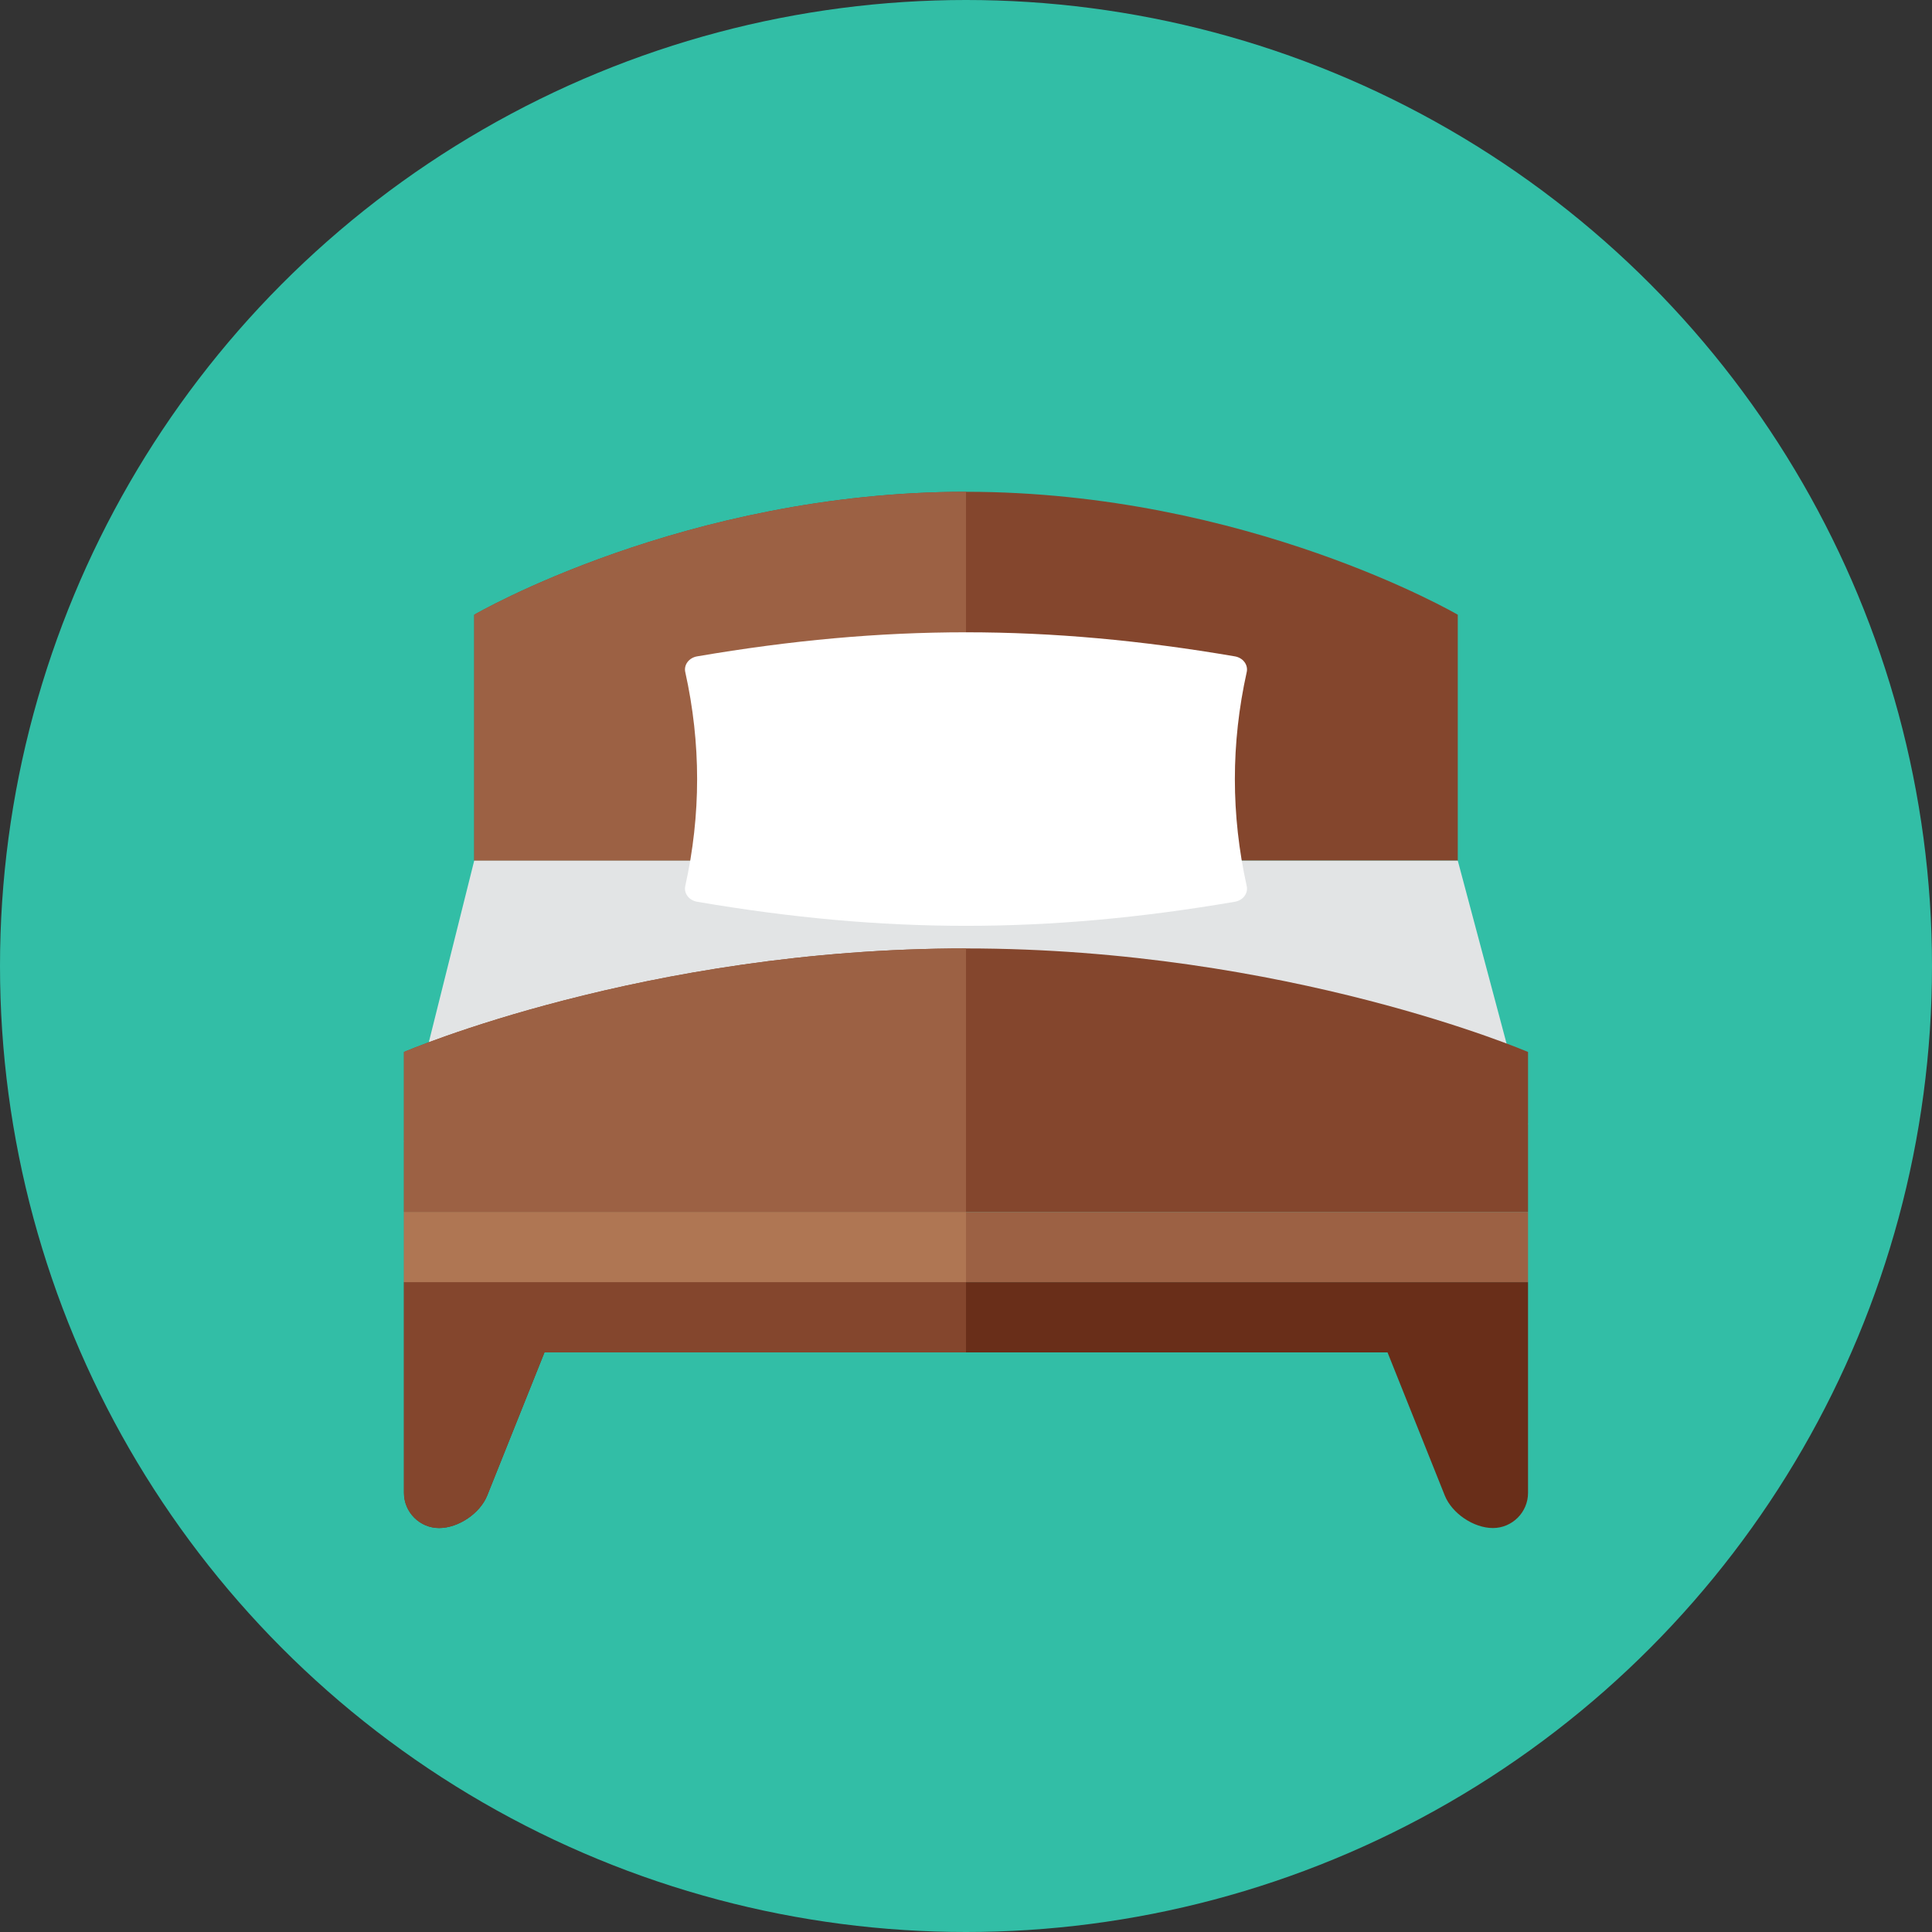 <?xml version="1.0" encoding="iso-8859-1"?>
<!-- Generator: Adobe Illustrator 17.1.0, SVG Export Plug-In . SVG Version: 6.00 Build 0)  -->
<!DOCTYPE svg PUBLIC "-//W3C//DTD SVG 1.0//EN" "http://www.w3.org/TR/2001/REC-SVG-20010904/DTD/svg10.dtd">
<svg version="1.0" xmlns="http://www.w3.org/2000/svg" xmlns:xlink="http://www.w3.org/1999/xlink" x="0px" y="0px" width="110px"
	 height="110px" viewBox="0 0 110 110" style="enable-background:new 0 0 110 110;" xml:space="preserve">
<rect x="0" y="0" width="110" height="110" fill="#333333" stroke="none"/>
<g id="Artboard">
</g>
<g id="Multicolor">
	<circle style="fill:#32BEA6;" cx="55" cy="55" r="55"/>
	<g>
		<path style="fill:#84462D;" d="M83,35c0,0-11.999-7-27.999-7S27,35,27,35v14h56V35z"/>
		<path style="fill:#9C6144;" d="M55,28c-15.999,0-28,7-28,7v14h28V28z"/>
		<g>
			<polygon style="fill:#E2E4E5;" points="87,64 23,65 27,49 83,49 			"/>
		</g>
		<g>
			<path style="fill:#84462D;" d="M55.001,54C36.716,54,23,59.895,23,59.895V69h64v-9.105C87,59.895,73.287,54,55.001,54z"/>
		</g>
		<g>
			<path style="fill:#FFFFFF;" d="M39.016,38.264c-0.044-0.198,0.002-0.404,0.129-0.572c0.127-0.168,0.323-0.283,0.545-0.321
				c10.692-1.828,19.927-1.828,30.619,0c0.222,0.038,0.419,0.154,0.545,0.322s0.173,0.374,0.129,0.572
				c-0.9,4.061-0.9,8.123,0,12.184c0.044,0.198-0.002,0.404-0.129,0.572c-0.127,0.168-0.323,0.283-0.545,0.321
				c-10.692,1.828-19.927,1.828-30.619,0c-0.222-0.038-0.419-0.154-0.545-0.322c-0.127-0.168-0.173-0.374-0.129-0.572
				C39.916,46.387,39.916,42.326,39.016,38.264z"/>
		</g>
		<g>
			<path style="fill:#692E19;" d="M23,73v8.295V85c0,1.1,0.9,2,2,2c1.1,0,2.334-0.835,2.743-1.857L31,77h48l3.257,8.143
				C82.666,86.165,83.9,87,85,87c1.1,0,2-0.9,2-2V73H23z"/>
		</g>
		<g>
			<path style="fill:#84462D;" d="M55,73H23v8.295V85c0,1.1,0.9,2,2,2c1.1,0,2.334-0.835,2.743-1.857L31,77h24V73z"/>
		</g>
		<g>
			<rect x="23" y="69" style="fill:#9C6144;" width="64" height="4"/>
		</g>
		<g>
			<rect x="23" y="69" style="fill:#AF7653;" width="32" height="4"/>
		</g>
		<g>
			<path style="fill:#9C6144;" d="M55,54c-18.285,0-32,5.895-32,5.895V69h32V54z"/>
		</g>
	</g>
</g>
</svg>
